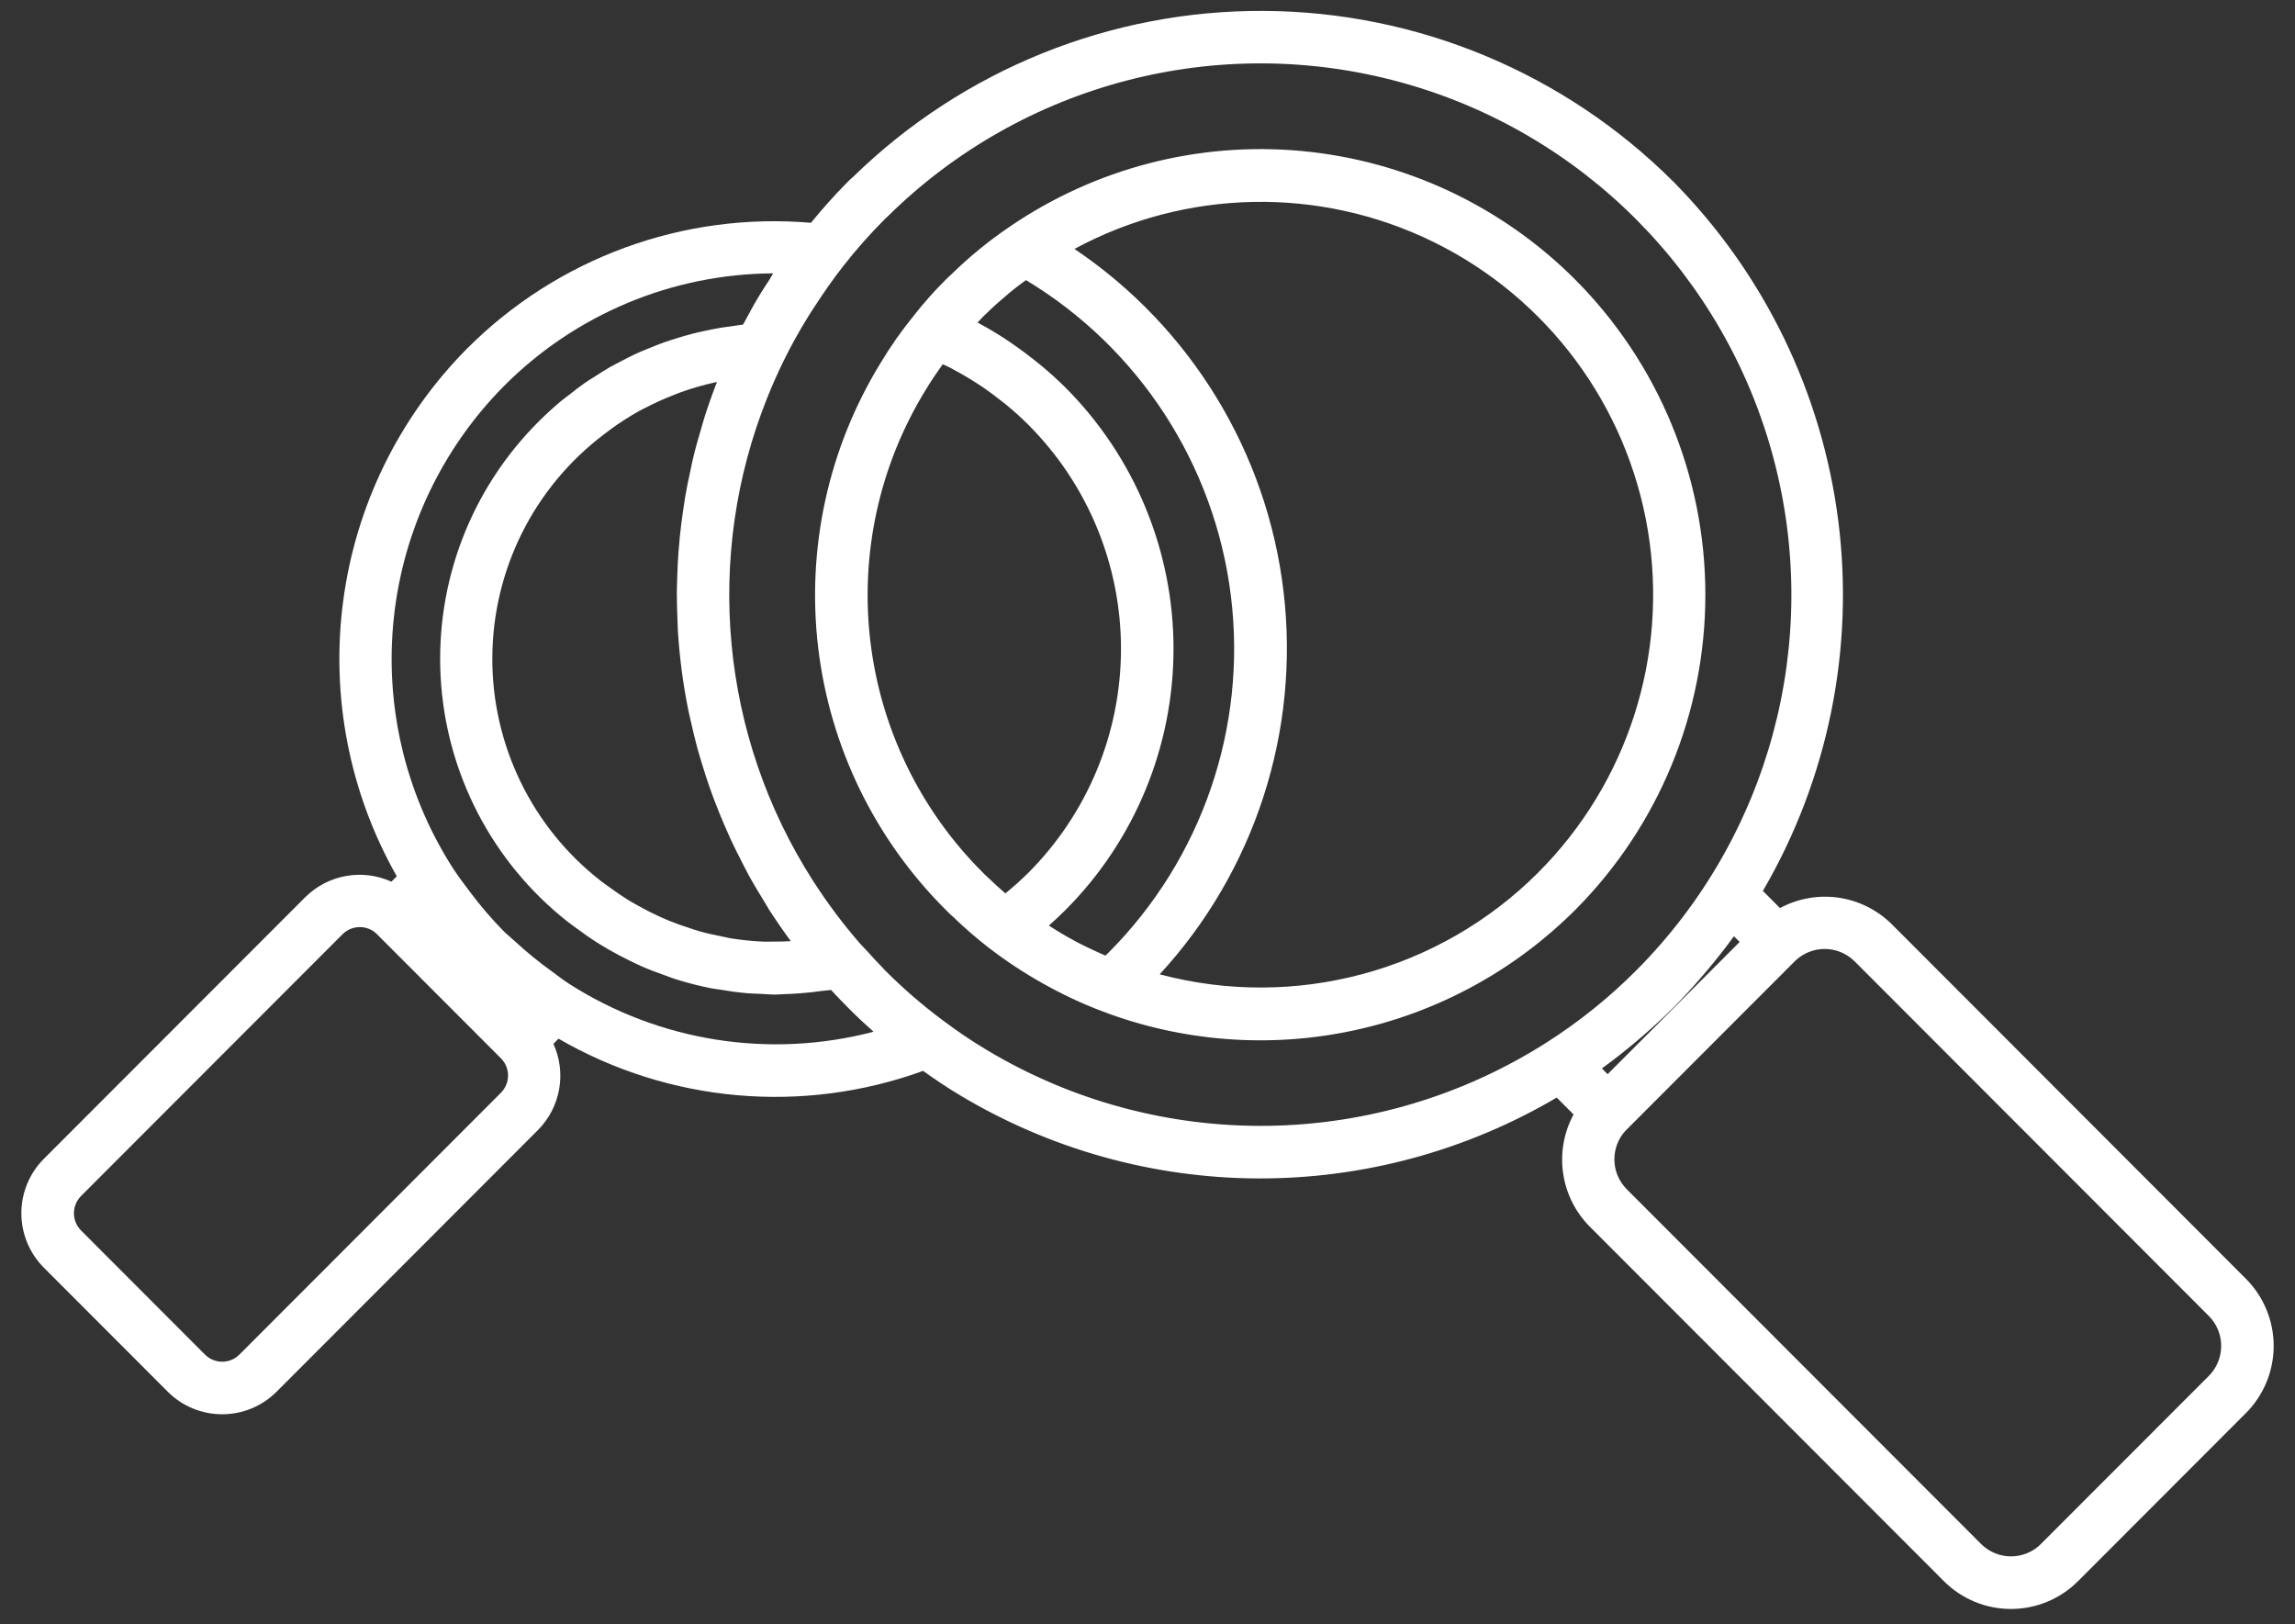 <svg width="65" height="46" viewBox="0 0 65 46" fill="none" xmlns="http://www.w3.org/2000/svg">
<rect x="0" y="0" width="65" height="46" fill="#333333" stroke="none"/>
<path d="M44.615 7.92C42.537 5.838 39.797 4.55 36.87 4.277C33.943 4.004 31.013 4.765 28.587 6.427C27.998 6.826 27.447 7.278 26.939 7.776C26.894 7.814 26.849 7.858 26.787 7.92V7.92C26.471 8.233 26.175 8.565 25.9 8.914L25.89 8.928L25.888 8.93L25.887 8.931H25.888C25.54 9.357 25.222 9.808 24.94 10.28C23.46 12.692 22.838 15.534 23.173 18.345C23.508 21.155 24.781 23.771 26.785 25.767C26.871 25.854 26.951 25.932 27.006 25.978C27.324 26.284 27.657 26.573 28.006 26.844L28.007 26.844L28.011 26.847C28.494 27.218 29.003 27.554 29.534 27.851C30.07 28.154 30.629 28.417 31.205 28.636C33.478 29.503 35.954 29.694 38.333 29.185C40.712 28.676 42.894 27.49 44.615 25.769H44.616C46.975 23.399 48.3 20.19 48.3 16.844C48.3 13.499 46.975 10.289 44.615 7.92ZM29.134 24.71C28.941 24.902 28.737 25.085 28.526 25.26C28.509 25.274 28.491 25.287 28.474 25.301L28.467 25.295C28.312 25.162 28.16 25.023 28.008 24.877C27.95 24.827 27.897 24.773 27.838 24.714C26.07 22.953 24.947 20.647 24.651 18.167C24.356 15.687 24.906 13.181 26.211 11.053C26.36 10.807 26.511 10.581 26.667 10.363C26.678 10.347 26.691 10.332 26.703 10.316C26.759 10.343 26.817 10.367 26.873 10.395C26.963 10.441 27.052 10.49 27.14 10.539C27.296 10.625 27.448 10.716 27.598 10.811C27.683 10.866 27.767 10.918 27.85 10.975C28.006 11.082 28.158 11.197 28.307 11.314C28.375 11.368 28.445 11.418 28.511 11.473C28.724 11.65 28.931 11.835 29.128 12.033V12.033C30.806 13.715 31.748 15.994 31.749 18.37C31.75 20.747 30.809 23.026 29.134 24.71ZM31.311 27.064C31.272 27.047 31.232 27.031 31.194 27.014C30.876 26.872 30.562 26.722 30.262 26.551C30.075 26.447 29.89 26.332 29.706 26.214C29.871 26.068 30.031 25.918 30.186 25.763H30.186C32.14 23.8 33.237 21.142 33.237 18.37C33.236 15.599 32.136 12.941 30.18 10.98C29.957 10.757 29.724 10.549 29.485 10.349C29.413 10.289 29.34 10.232 29.267 10.175C29.087 10.032 28.904 9.897 28.717 9.767C28.64 9.713 28.563 9.659 28.485 9.608C28.237 9.447 27.984 9.293 27.722 9.154C27.71 9.147 27.699 9.14 27.687 9.133C27.744 9.075 27.793 9.018 27.853 8.958L27.941 8.875C28.149 8.671 28.368 8.478 28.591 8.292C28.655 8.239 28.72 8.189 28.784 8.137C28.874 8.066 28.967 8.001 29.058 7.933C32.265 9.864 34.406 13.166 34.863 16.884C35.32 20.603 34.042 24.325 31.398 26.978C31.369 27.006 31.341 27.035 31.311 27.063L31.311 27.064ZM43.563 24.715C40.758 27.517 36.675 28.613 32.845 27.594C35.537 24.671 36.819 20.716 36.355 16.767C35.891 12.818 33.727 9.268 30.431 7.05C33.589 5.345 37.376 5.271 40.599 6.852C43.822 8.433 46.083 11.475 46.671 15.02C47.259 18.564 46.102 22.175 43.563 24.714L43.563 24.715Z" fill="white"/>
<path d="M53.577 26.172C53.167 25.768 52.639 25.505 52.07 25.423C51.501 25.341 50.92 25.445 50.413 25.717L49.929 25.231V25.232C51.774 22.07 52.525 18.386 52.065 14.754C51.605 11.121 49.961 7.741 47.388 5.139H47.387C44.309 2.068 40.147 0.333 35.801 0.309C31.455 0.284 27.273 1.973 24.161 5.01C24.113 5.049 24.064 5.097 24.016 5.144C23.636 5.525 23.29 5.917 22.968 6.31H22.967C19.349 6 15.78 7.309 13.217 9.884C11.305 11.816 10.077 14.322 9.72 17.018C9.362 19.714 9.895 22.453 11.238 24.818L11.085 24.97C10.683 24.787 10.235 24.731 9.8 24.809C9.365 24.887 8.964 25.095 8.649 25.406L1.243 32.819C0.834 33.228 0.605 33.782 0.605 34.361C0.605 34.94 0.835 35.494 1.243 35.903L4.756 39.42C5.165 39.827 5.718 40.055 6.295 40.054C6.872 40.054 7.425 39.824 7.833 39.416L15.239 32.002C15.55 31.688 15.758 31.286 15.836 30.85C15.914 30.415 15.858 29.965 15.674 29.563L15.819 29.417C18.957 31.233 22.737 31.566 26.144 30.329C26.48 30.569 26.824 30.801 27.179 31.013V31.013C29.731 32.546 32.648 33.362 35.624 33.375C38.6 33.387 41.525 32.596 44.09 31.085L44.567 31.563C44.293 32.071 44.189 32.654 44.271 33.225C44.353 33.797 44.617 34.327 45.022 34.736L55.056 44.781C55.559 45.285 56.242 45.568 56.953 45.568C57.665 45.569 58.347 45.287 58.852 44.784L63.61 40.02L63.61 40.021C64.113 39.516 64.396 38.832 64.396 38.119C64.396 37.405 64.113 36.721 63.61 36.217L53.577 26.172ZM14.187 30.949L6.781 38.363C6.513 38.632 6.078 38.633 5.808 38.366L2.296 34.849H2.296C2.167 34.72 2.094 34.544 2.094 34.361C2.094 34.177 2.167 34.002 2.296 33.872L9.702 26.459C9.832 26.329 10.008 26.256 10.192 26.257C10.368 26.256 10.537 26.323 10.664 26.445L14.195 29.98C14.457 30.251 14.453 30.682 14.187 30.949ZM16.107 27.856L16.103 27.853C15.949 27.754 15.806 27.639 15.657 27.532L15.658 27.532C15.271 27.256 14.903 26.955 14.554 26.632C14.461 26.545 14.36 26.467 14.271 26.378C13.925 26.027 13.605 25.653 13.31 25.258C13.131 25.022 12.953 24.786 12.795 24.537C11.466 22.438 10.888 19.95 11.156 17.479C11.424 15.009 12.522 12.702 14.27 10.937C16.29 8.905 19.033 7.756 21.898 7.742C21.858 7.802 21.828 7.866 21.789 7.927C21.711 8.048 21.627 8.17 21.554 8.291C21.388 8.558 21.231 8.843 21.076 9.138C21.067 9.157 21.054 9.174 21.044 9.193C20.965 9.201 20.889 9.216 20.81 9.226C20.685 9.242 20.56 9.259 20.436 9.279C20.28 9.304 20.126 9.335 19.972 9.368C19.851 9.394 19.73 9.421 19.61 9.452C19.456 9.491 19.305 9.537 19.153 9.584C19.036 9.621 18.92 9.656 18.805 9.697C18.654 9.751 18.506 9.812 18.358 9.872C18.247 9.918 18.136 9.962 18.027 10.012C17.878 10.08 17.733 10.156 17.588 10.232C17.485 10.286 17.38 10.337 17.279 10.395C17.131 10.48 16.988 10.573 16.843 10.666C16.751 10.725 16.656 10.781 16.566 10.844C16.411 10.952 16.262 11.07 16.113 11.187C16.04 11.245 15.963 11.297 15.892 11.357C15.675 11.539 15.465 11.73 15.263 11.932C13.342 13.841 12.329 16.482 12.481 19.188C12.632 21.893 13.933 24.405 16.055 26.087C16.144 26.158 16.236 26.221 16.327 26.289C16.518 26.432 16.712 26.568 16.912 26.695C17.022 26.765 17.134 26.83 17.246 26.896C17.439 27.007 17.634 27.11 17.833 27.207C17.95 27.264 18.066 27.321 18.185 27.373C18.401 27.467 18.62 27.549 18.842 27.627C18.947 27.664 19.049 27.706 19.155 27.739L19.154 27.738C19.477 27.839 19.805 27.923 20.136 27.989C20.211 28.004 20.288 28.01 20.364 28.023C20.628 28.068 20.892 28.106 21.16 28.129C21.286 28.14 21.414 28.142 21.541 28.147C21.683 28.154 21.822 28.168 21.964 28.168C22.041 28.168 22.119 28.158 22.196 28.156C22.349 28.152 22.5 28.143 22.654 28.132C22.864 28.117 23.075 28.094 23.285 28.064C23.37 28.052 23.454 28.051 23.538 28.037C23.693 28.206 23.852 28.373 24.017 28.537C24.252 28.774 24.493 29.001 24.74 29.22C21.798 29.992 18.669 29.498 16.107 27.856L16.107 27.856ZM19.187 17.537C19.193 17.656 19.193 17.775 19.201 17.893C19.249 18.64 19.347 19.382 19.495 20.115C19.518 20.233 19.549 20.35 19.575 20.468C19.631 20.715 19.689 20.963 19.756 21.207C19.794 21.346 19.837 21.482 19.878 21.62C19.946 21.843 20.017 22.066 20.094 22.287C20.143 22.428 20.195 22.569 20.249 22.709C20.331 22.925 20.418 23.139 20.51 23.352C20.569 23.489 20.628 23.627 20.69 23.762C20.792 23.981 20.901 24.197 21.012 24.413C21.075 24.536 21.136 24.659 21.202 24.781C21.342 25.037 21.493 25.287 21.647 25.536C21.694 25.613 21.737 25.691 21.785 25.767C21.979 26.068 22.183 26.364 22.397 26.654C22.214 26.664 22.031 26.67 21.849 26.668C21.77 26.666 21.692 26.672 21.614 26.668L21.614 26.668C21.308 26.654 21.002 26.623 20.699 26.575C20.627 26.563 20.555 26.543 20.483 26.529C20.256 26.486 20.03 26.437 19.808 26.374C19.697 26.343 19.589 26.305 19.48 26.268C19.298 26.209 19.117 26.145 18.94 26.072C18.826 26.025 18.713 25.974 18.601 25.922C18.431 25.843 18.264 25.757 18.1 25.665C17.993 25.606 17.886 25.547 17.782 25.483C17.608 25.375 17.44 25.258 17.274 25.137C17.189 25.075 17.102 25.018 17.019 24.952H17.02C15.065 23.432 13.928 21.088 13.944 18.611C13.959 16.133 15.124 13.804 17.097 12.308C17.159 12.26 17.22 12.213 17.283 12.167C17.553 11.969 17.835 11.788 18.128 11.626C18.171 11.602 18.216 11.582 18.261 11.559C18.528 11.419 18.803 11.294 19.085 11.186C19.15 11.161 19.213 11.133 19.279 11.11H19.278C19.591 10.998 19.911 10.905 20.235 10.833C20.259 10.828 20.282 10.825 20.306 10.819C20.174 11.158 20.053 11.499 19.944 11.844C19.919 11.923 19.9 12.002 19.876 12.081C19.789 12.369 19.707 12.656 19.637 12.946C19.605 13.078 19.579 13.21 19.551 13.343C19.498 13.583 19.448 13.824 19.407 14.066C19.383 14.21 19.362 14.355 19.341 14.501C19.308 14.733 19.279 14.964 19.255 15.196C19.24 15.344 19.227 15.492 19.216 15.64C19.199 15.875 19.188 16.11 19.181 16.345C19.177 16.487 19.171 16.628 19.17 16.77C19.169 17.026 19.177 17.282 19.187 17.537ZM43.806 29.523C41.443 31.03 38.707 31.848 35.906 31.885C33.105 31.922 30.349 31.178 27.946 29.736C27.518 29.48 27.105 29.201 26.707 28.901C26.123 28.467 25.572 27.989 25.058 27.473C25.041 27.455 25.025 27.436 25.008 27.419L24.998 27.407C24.849 27.258 24.711 27.103 24.571 26.949C24.505 26.878 24.435 26.808 24.371 26.735L24.37 26.736C23.877 26.171 23.427 25.57 23.022 24.938C20.409 20.857 19.928 15.762 21.731 11.263C21.87 10.915 22.023 10.571 22.189 10.231L22.19 10.229C22.404 9.793 22.639 9.369 22.895 8.957C22.951 8.864 23.014 8.772 23.074 8.679C23.324 8.294 23.585 7.915 23.87 7.553L23.887 7.531H23.887C24.253 7.062 24.648 6.617 25.069 6.197L25.157 6.114C28.976 2.355 34.505 0.914 39.671 2.33C44.837 3.746 48.86 7.807 50.233 12.99C51.607 18.172 50.122 23.695 46.337 27.489C45.57 28.258 44.721 28.94 43.806 29.523L43.806 29.523ZM45.371 30.26C45.383 30.252 45.393 30.242 45.404 30.234C45.709 30.014 46.004 29.779 46.294 29.537C46.368 29.474 46.443 29.412 46.516 29.348C46.814 29.089 47.108 28.823 47.388 28.542C47.667 28.263 47.932 27.971 48.189 27.673C48.256 27.596 48.322 27.518 48.387 27.439C48.627 27.153 48.858 26.861 49.077 26.559C49.087 26.545 49.099 26.531 49.11 26.517L49.271 26.678L45.532 30.422L45.371 30.26ZM62.559 38.968L57.8 43.731L57.801 43.731C57.332 44.196 56.576 44.194 56.108 43.727L46.075 33.682C45.614 33.222 45.605 32.475 46.056 32.004L46.059 32.003L50.846 27.211V27.211C51.317 26.759 52.062 26.765 52.526 27.225L62.559 37.27C63.026 37.739 63.026 38.498 62.559 38.968L62.559 38.968Z" fill="white"/>
</svg>
